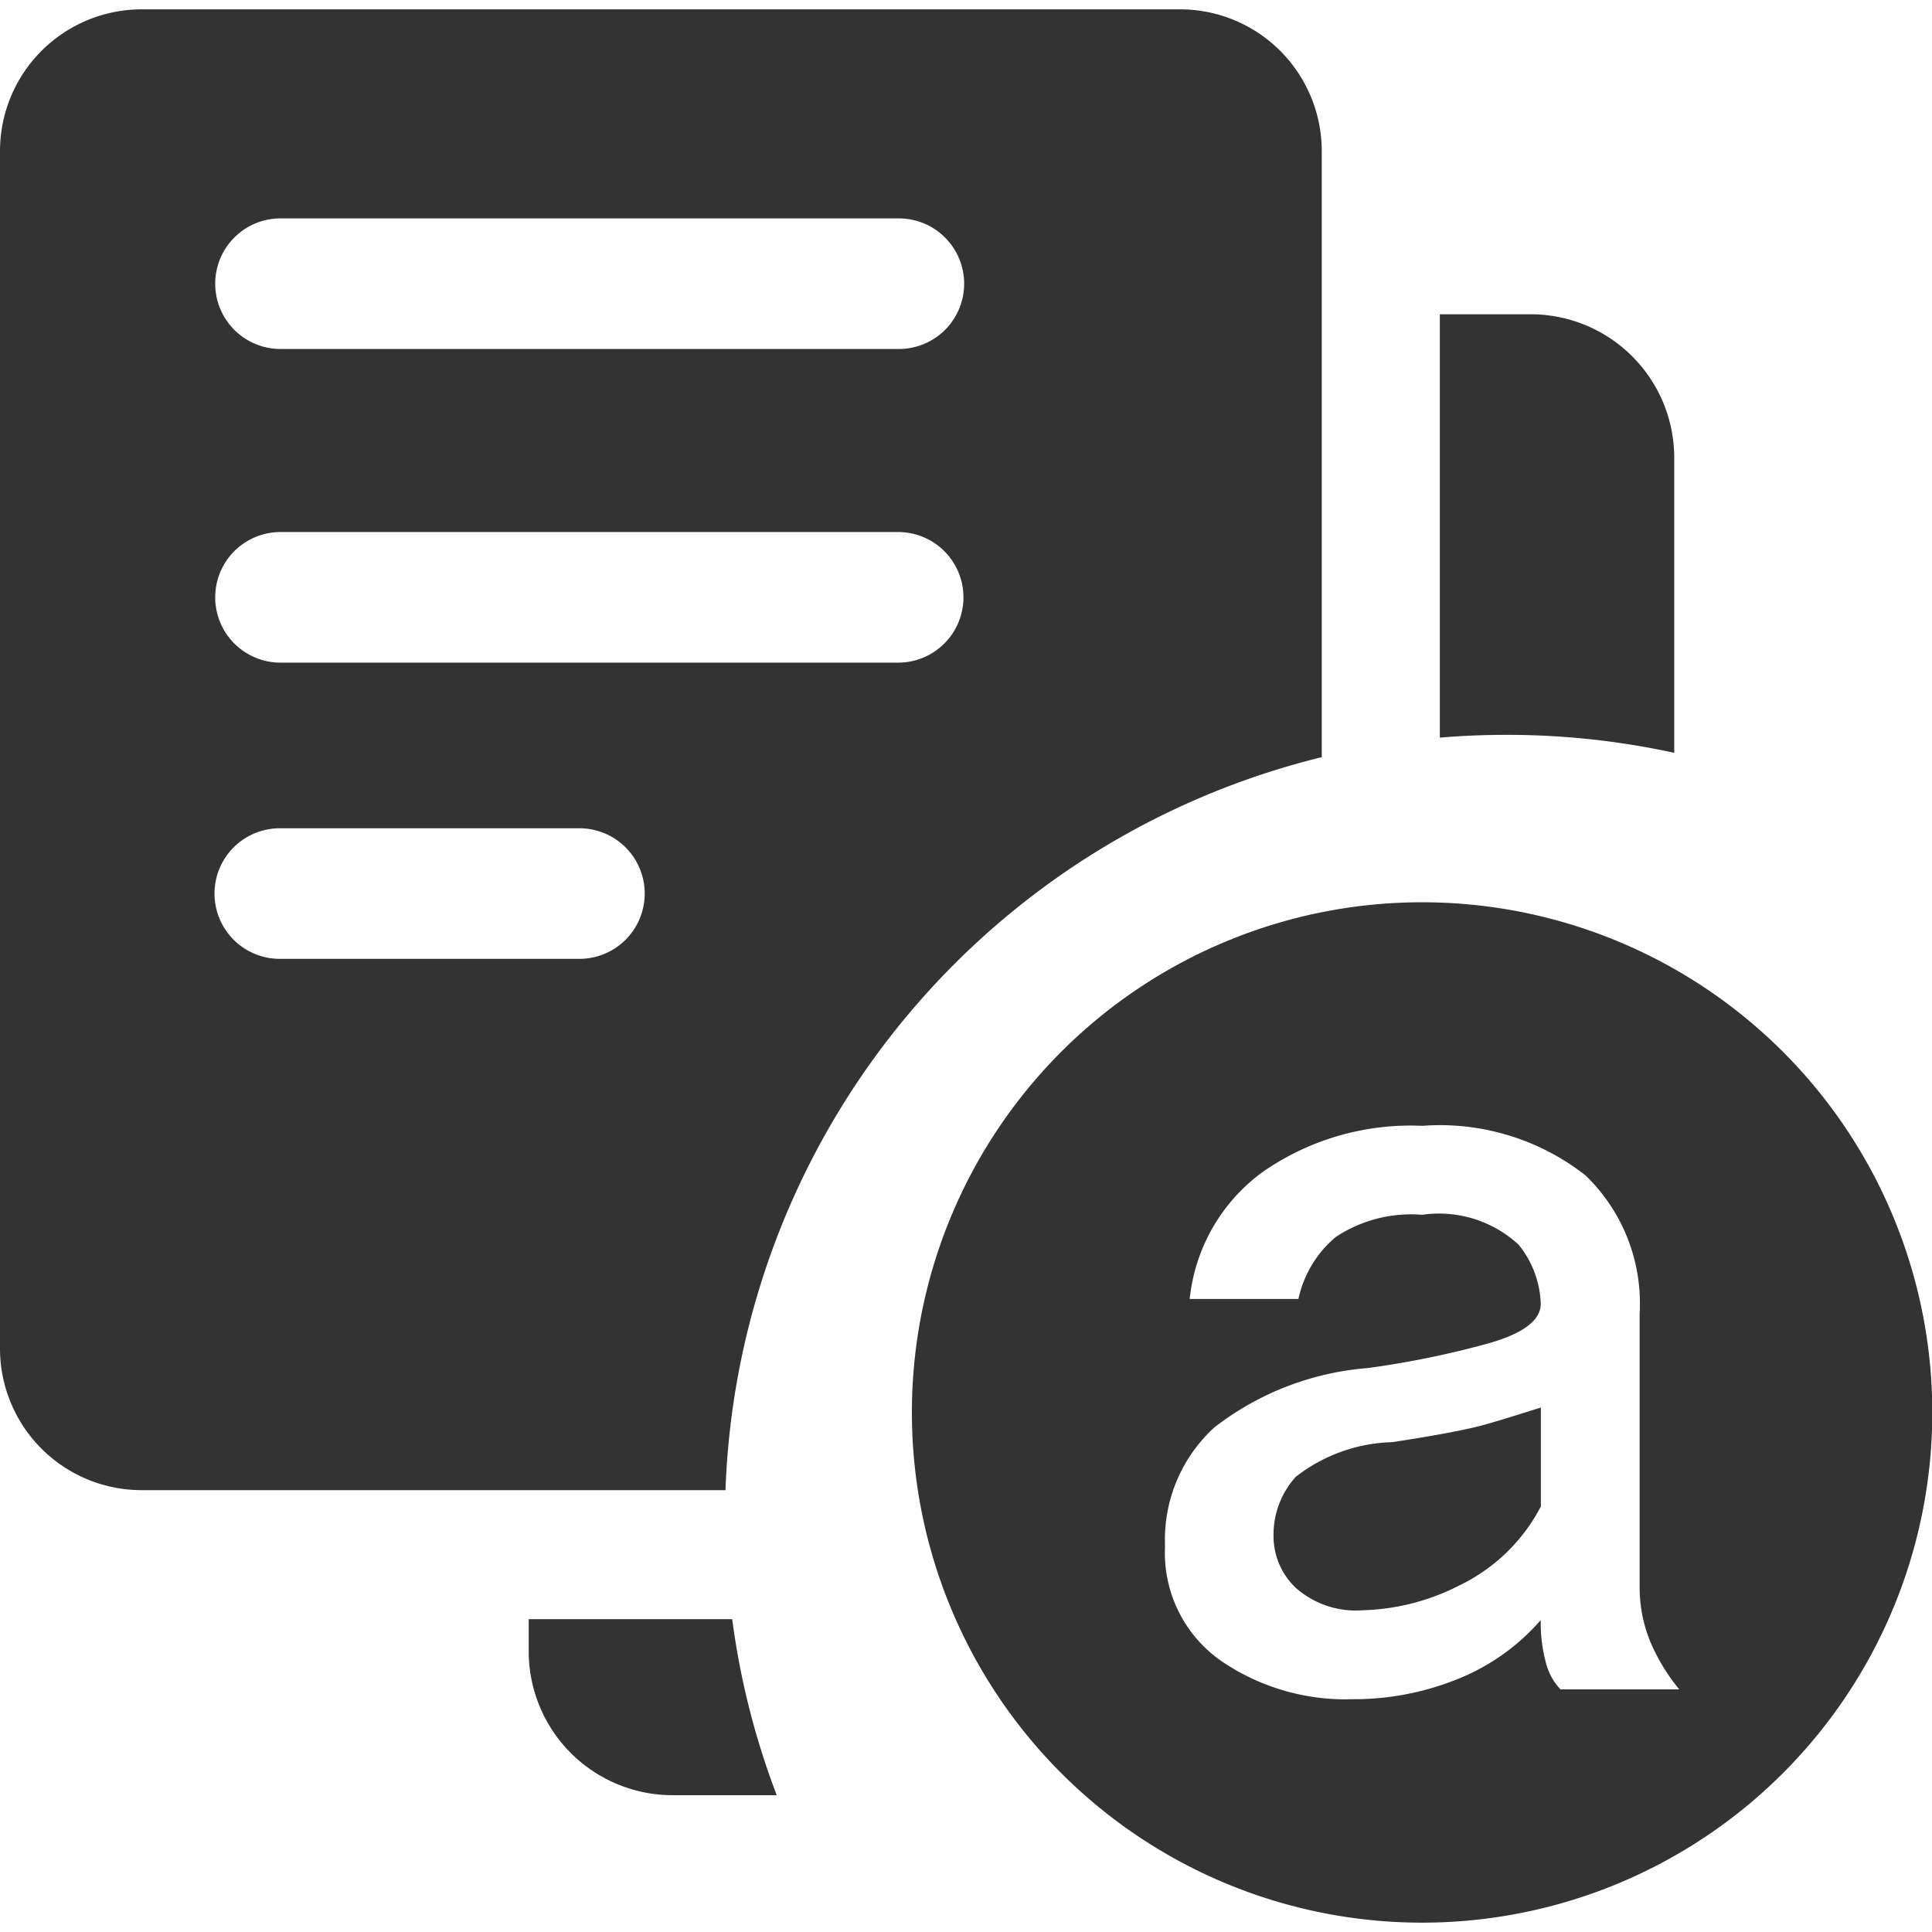 <?xml version="1.0" standalone="no"?><!DOCTYPE svg PUBLIC "-//W3C//DTD SVG 1.1//EN" "http://www.w3.org/Graphics/SVG/1.1/DTD/svg11.dtd"><svg t="1723302461488" class="icon" viewBox="0 0 1034 1024" version="1.1" xmlns="http://www.w3.org/2000/svg" p-id="4288" xmlns:xlink="http://www.w3.org/1999/xlink" width="18" height="18"><path d="M415.765 955.781h-55.973a77 77 0 0 1-76.821-76.283v-17.921H391.87A416.004 416.004 0 0 0 415.705 955.781z m-27.479-163.259H75.746A75.805 75.805 0 0 1 0 716.836V75.746A75.865 75.865 0 0 1 75.746 0h555.906a75.865 75.865 0 0 1 75.746 75.746V400.233A419.11 419.11 0 0 0 388.286 792.462z m-238.348-354.236a34.946 34.946 0 1 0 0 69.891h159.974a34.946 34.946 0 1 0 0-69.891z m0-158.54a34.946 34.946 0 0 0 0 69.891h330.939a34.946 34.946 0 0 0 0-69.891z m0-167.859a34.946 34.946 0 0 0 0 69.891h330.939a34.946 34.946 0 1 0 0-69.891zM896.045 397.904a421.022 421.022 0 0 0-89.604-9.618c-11.947 0-23.895 0.478-35.842 1.493V163.2h47.789A76.821 76.821 0 0 1 896.045 239.483V397.844zM794.254 757.576c9.677-2.688 19.832-5.974 30.406-9.259v52.926a96.116 96.116 0 0 1-43.667 42.293 120.189 120.189 0 0 1-51.612 13.261 48.506 48.506 0 0 1-35.842-11.947 38.112 38.112 0 0 1-11.947-27.777 45.997 45.997 0 0 1 11.947-31.72 87.693 87.693 0 0 1 51.612-18.518q34.468-5.257 49.103-9.259z" fill="#333333" p-id="4289"></path><path d="M761.1 477.891a273.055 273.055 0 1 0 273.055 273.055A273.055 273.055 0 0 0 761.1 477.891z m74.073 421.261a32.258 32.258 0 0 1-7.885-14.576 82.078 82.078 0 0 1-2.688-22.521 115.769 115.769 0 0 1-44.981 31.78 148.146 148.146 0 0 1-55.555 10.573 117.8 117.8 0 0 1-71.445-21.147 70.549 70.549 0 0 1-29.092-60.871 81.301 81.301 0 0 1 26.463-63.5 153.761 153.761 0 0 1 82.078-31.72 489.838 489.838 0 0 0 64.754-13.261q27.777-7.945 27.777-21.147a52.687 52.687 0 0 0-11.947-31.72 62.843 62.843 0 0 0-51.552-15.89 72.878 72.878 0 0 0-46.296 11.947 59.736 59.736 0 0 0-19.892 33.094h-58.183a96.355 96.355 0 0 1 38.41-67.502 138.409 138.409 0 0 1 86.02-25.149 126.283 126.283 0 0 1 87.335 26.463 95.16 95.16 0 0 1 29.032 74.073v145.518a77.12 77.12 0 0 0 5.317 29.092 103.583 103.583 0 0 0 15.89 26.463h-63.559z" fill="#333333" p-id="4290"></path></svg>